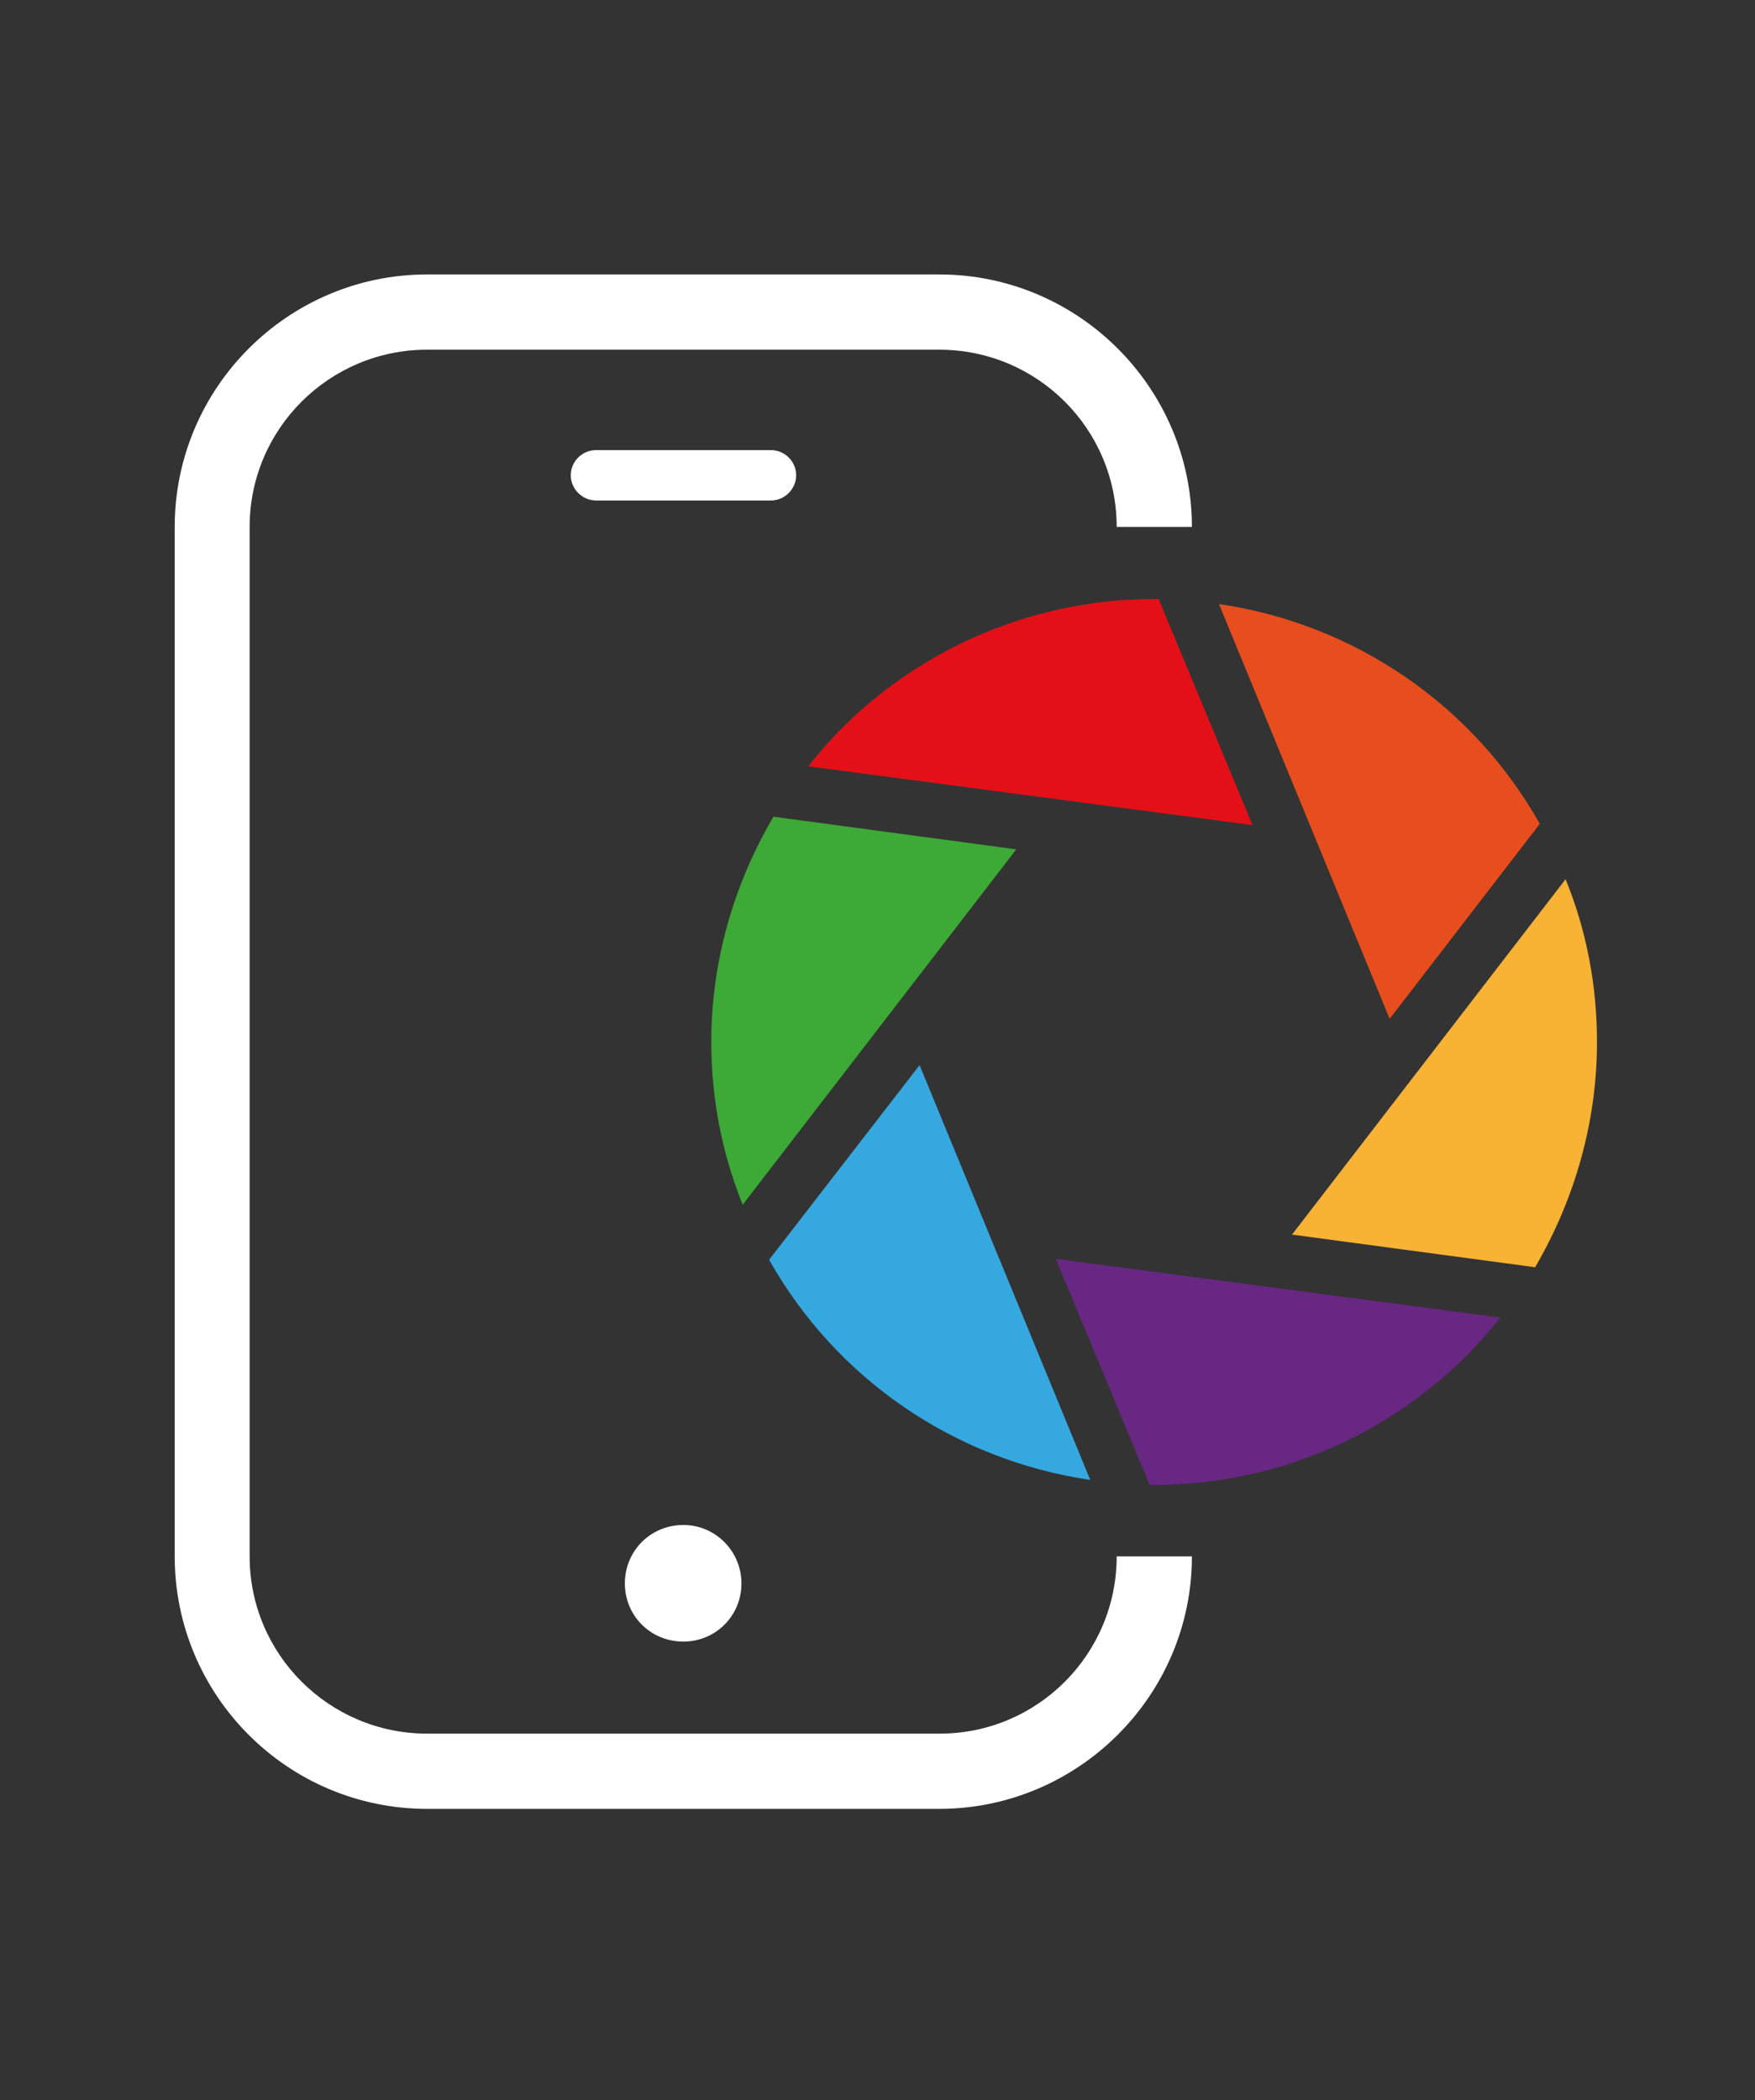 <svg xmlns="http://www.w3.org/2000/svg" version="1.1" xmlns:xlink="http://www.w3.org/1999/xlink" xmlns:svgjs="http://svgjs.dev/svgjs" viewBox="0 0 4.838 5.789"><rect x="0" y="0" width="4.838" height="5.789" fill="#333333" stroke="none"/><g transform="matrix(0.857,0,0,0.857,0,5.2)"><g clip-path="url(#SvgjsClipPath68057)"><g clip-path="url(#SvgjsClipPath68055f7a19660-0740-4d69-b110-ec76a03773a8)"><path d=" M 3.023 -0.492 L 1.374 -0.492 C 1.059 -0.492 0.803 -0.747 0.803 -1.062 L 0.803 -4.373 C 0.803 -4.688 1.059 -4.943 1.374 -4.943 L 3.021 -4.943 C 3.337 -4.943 3.592 -4.688 3.592 -4.373 L 3.834 -4.373 C 3.834 -4.819 3.47 -5.185 3.021 -5.185 L 1.374 -5.185 C 0.927 -5.185 0.562 -4.821 0.562 -4.373 L 0.562 -1.062 C 0.562 -0.615 0.925 -0.25 1.374 -0.25 L 3.021 -0.25 C 3.468 -0.25 3.834 -0.614 3.834 -1.062 L 3.592 -1.062 C 3.592 -0.747 3.337 -0.492 3.023 -0.492 Z" fill="#ffffff" transform="matrix(1,0,0,1,0,0)" fill-rule="nonzero"></path></g><g clip-path="url(#SvgjsClipPath68055f7a19660-0740-4d69-b110-ec76a03773a8)"><path d=" M 2.48 -4.62 L 1.917 -4.62 C 1.873 -4.62 1.836 -4.584 1.836 -4.539 C 1.836 -4.495 1.873 -4.458 1.917 -4.458 L 2.48 -4.458 C 2.524 -4.458 2.561 -4.495 2.561 -4.539 C 2.561 -4.584 2.524 -4.62 2.48 -4.62 Z" fill="#ffffff" transform="matrix(1,0,0,1,0,0)" fill-rule="nonzero"></path></g><g clip-path="url(#SvgjsClipPath68055f7a19660-0740-4d69-b110-ec76a03773a8)"><path d=" M 2.198 -1.163 C 2.093 -1.163 2.01 -1.08 2.01 -0.975 C 2.01 -0.871 2.093 -0.788 2.198 -0.788 C 2.302 -0.788 2.385 -0.871 2.385 -0.975 C 2.385 -1.078 2.302 -1.163 2.198 -1.163 Z" fill="#ffffff" transform="matrix(1,0,0,1,0,0)" fill-rule="nonzero"></path></g><g clip-path="url(#SvgjsClipPath68055f7a19660-0740-4d69-b110-ec76a03773a8)"><path d=" M 5.036 -3.24 L 4.156 -2.097 L 4.938 -1.992 C 5.067 -2.213 5.137 -2.462 5.137 -2.716 C 5.137 -2.897 5.104 -3.073 5.036 -3.24 Z" fill="#f8b234" transform="matrix(1,0,0,1,0,0)" fill-rule="nonzero"></path></g><g clip-path="url(#SvgjsClipPath68055f7a19660-0740-4d69-b110-ec76a03773a8)"><path d=" M 2.474 -2.016 C 2.691 -1.631 3.072 -1.372 3.507 -1.308 L 2.958 -2.642 L 2.474 -2.016 Z" fill="#35a8e0" transform="matrix(1,0,0,1,0,0)" fill-rule="nonzero"></path></g><g clip-path="url(#SvgjsClipPath68055f7a19660-0740-4d69-b110-ec76a03773a8)"><path d=" M 2.488 -3.441 C 2.358 -3.22 2.288 -2.971 2.288 -2.717 C 2.288 -2.538 2.321 -2.362 2.389 -2.193 L 3.269 -3.336 L 2.488 -3.441 Z" fill="#3da936" transform="matrix(1,0,0,1,0,0)" fill-rule="nonzero"></path></g><g clip-path="url(#SvgjsClipPath68055f7a19660-0740-4d69-b110-ec76a03773a8)"><path d=" M 3.727 -4.141 C 3.721 -4.141 3.717 -4.141 3.712 -4.141 C 3.462 -4.141 3.217 -4.075 3.002 -3.951 C 2.845 -3.86 2.71 -3.744 2.6 -3.603 L 4.029 -3.414 L 3.727 -4.141 Z" fill="#e31018" transform="matrix(1,0,0,1,0,0)" fill-rule="nonzero"></path></g><g clip-path="url(#SvgjsClipPath68055f7a19660-0740-4d69-b110-ec76a03773a8)"><path d=" M 4.953 -3.418 C 4.737 -3.802 4.356 -4.061 3.921 -4.125 L 4.47 -2.791 L 4.953 -3.418 Z" fill="#e84e1d" transform="matrix(1,0,0,1,0,0)" fill-rule="nonzero"></path></g><g clip-path="url(#SvgjsClipPath68055f7a19660-0740-4d69-b110-ec76a03773a8)"><path d=" M 3.698 -1.292 C 3.704 -1.292 3.71 -1.292 3.714 -1.292 C 3.963 -1.292 4.209 -1.358 4.423 -1.482 C 4.58 -1.573 4.715 -1.689 4.826 -1.83 L 3.396 -2.019 L 3.698 -1.292 Z" fill="#672783" transform="matrix(1,0,0,1,0,0)" fill-rule="nonzero"></path></g></g></g><defs><clipPath id="SvgjsClipPath68057"><path d=" M 0.562 -5.185 h 4.575 v 4.935 h -4.575 Z"></path></clipPath><clipPath id="SvgjsClipPath68055f7a19660-0740-4d69-b110-ec76a03773a8"><path d=" M 0.562 -5.185 L 5.137 -5.185 L 5.137 -0.25 L 0.562 -0.25 Z"></path></clipPath></defs></svg>